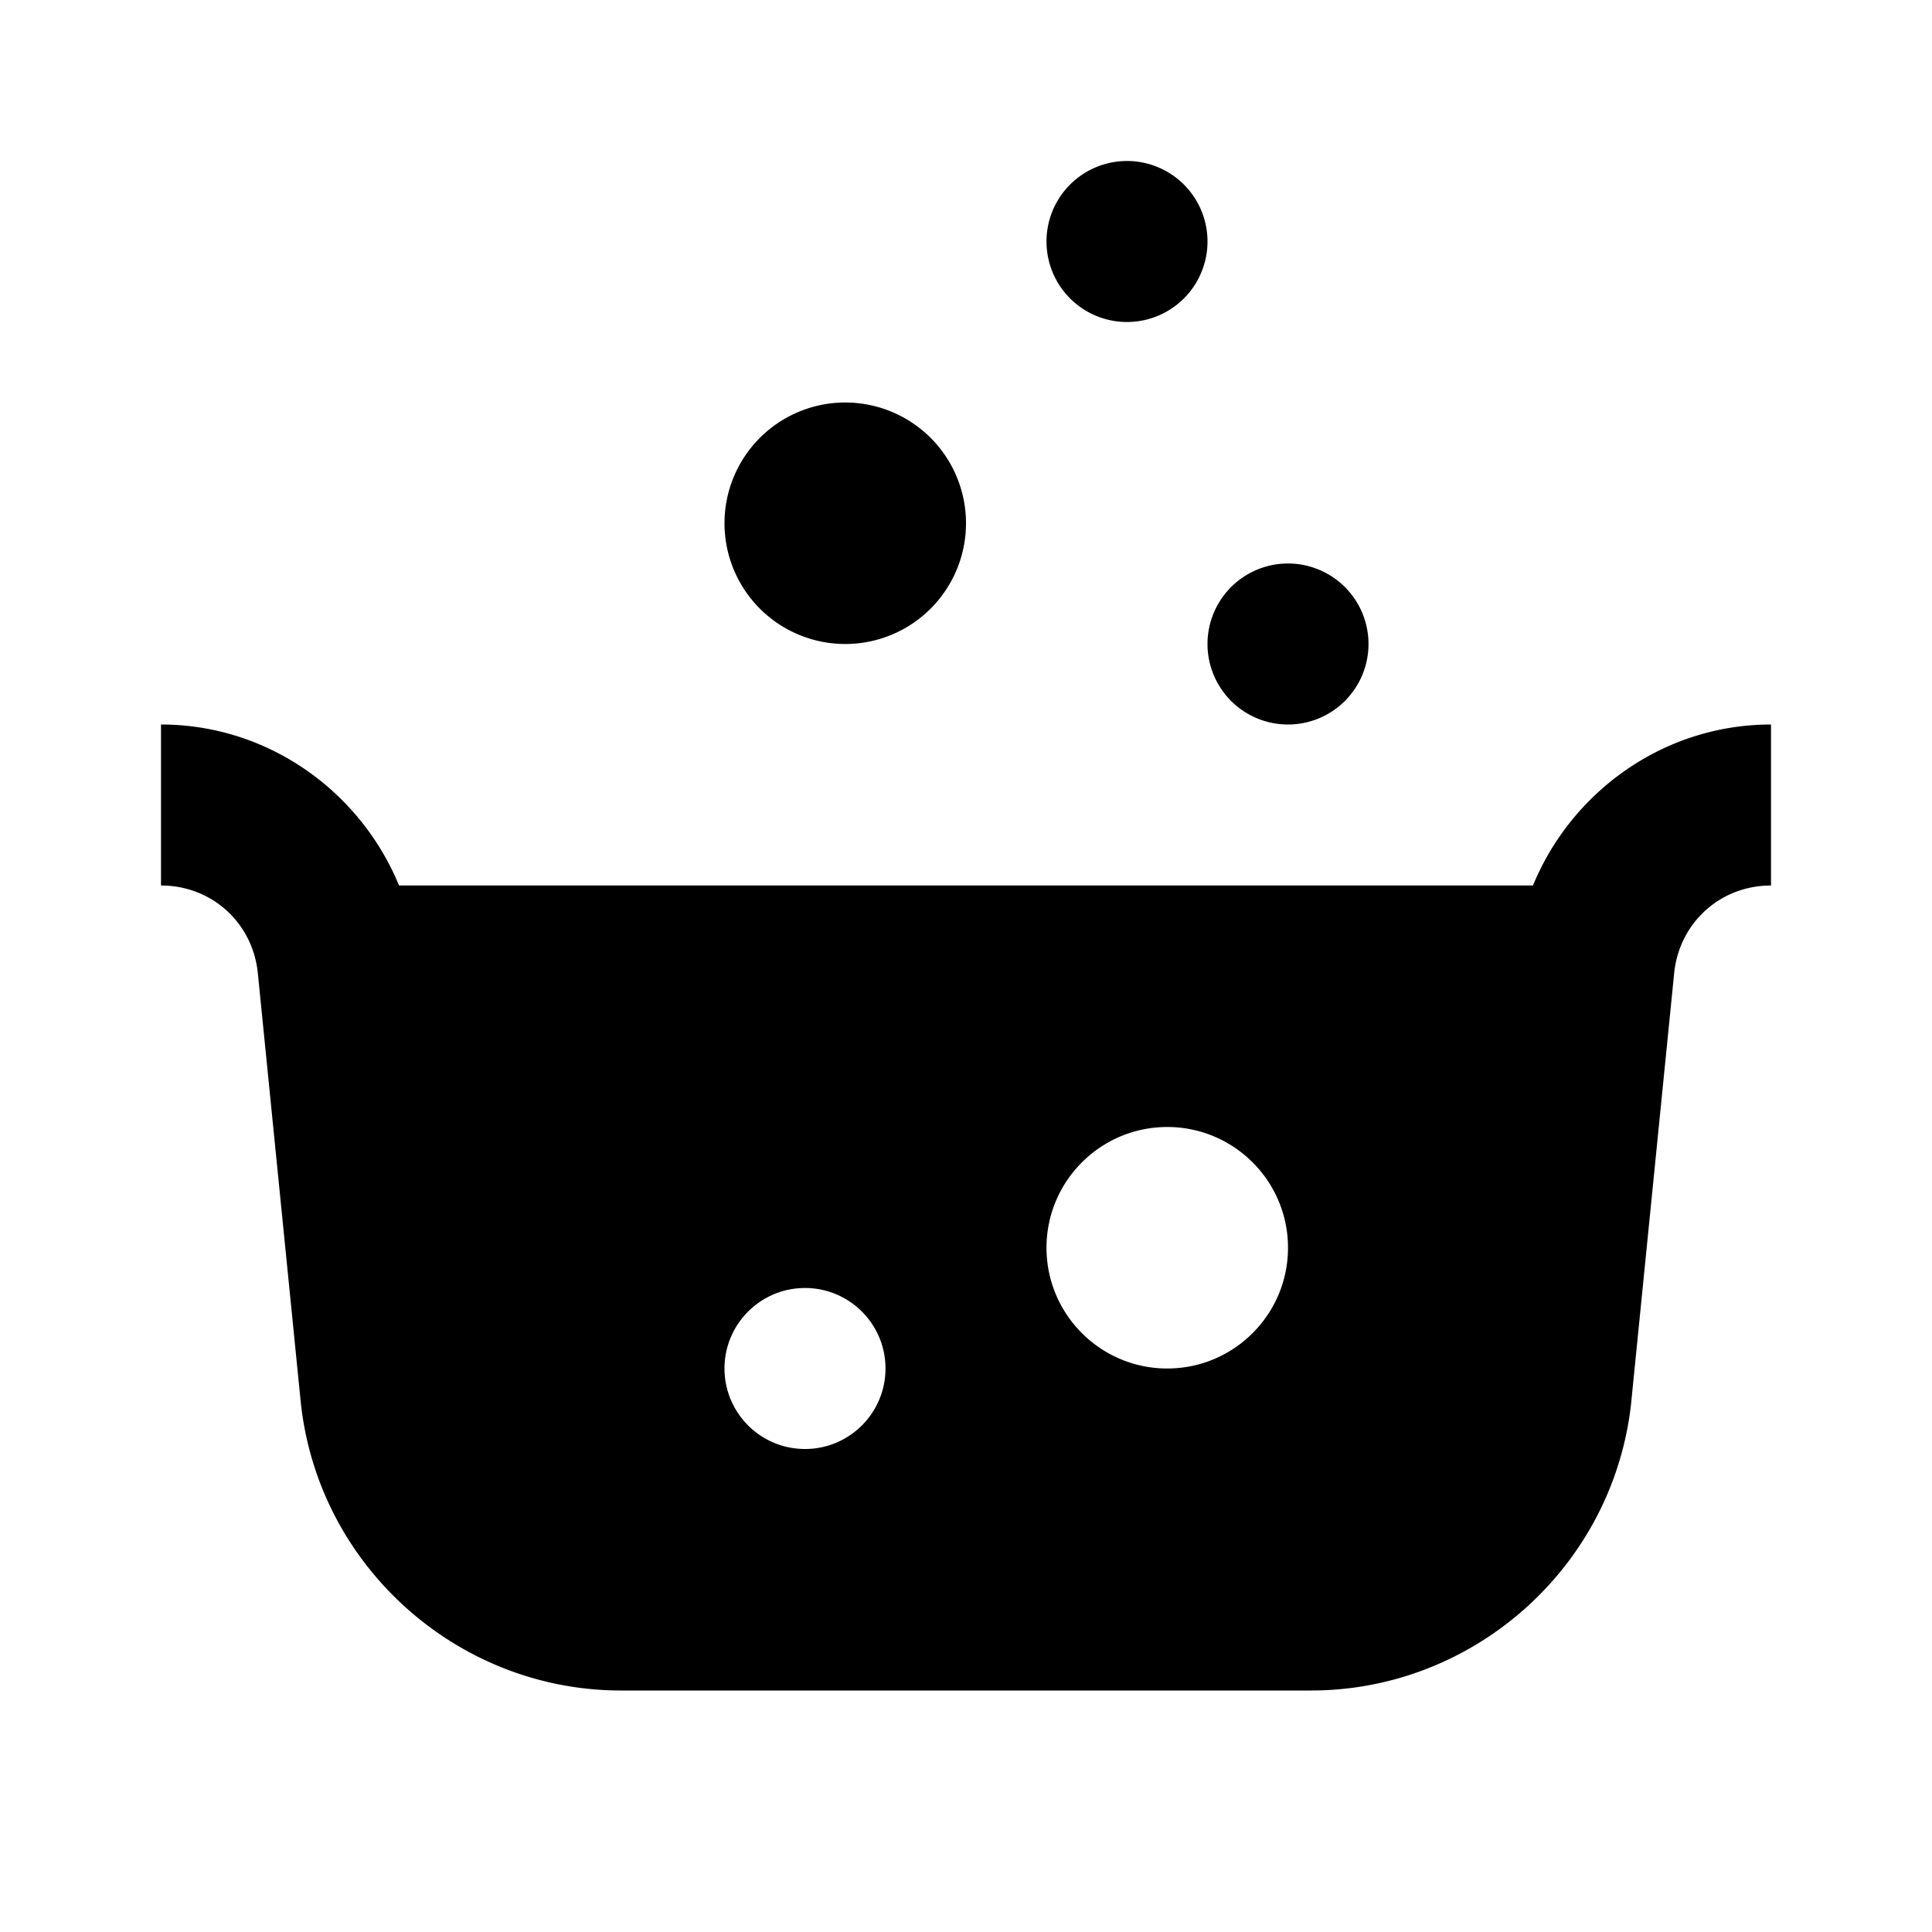 <?xml version="1.0"?>
<svg xmlns="http://www.w3.org/2000/svg" viewBox="0 0 24 24">
    <path style="line-height:normal;text-indent:0;text-align:start;text-decoration-line:none;text-decoration-style:solid;text-decoration-color:#000;text-transform:none;block-progression:tb;isolation:auto;mix-blend-mode:normal" d="M 14 2 A 1 1 0 0 0 13 3 A 1 1 0 0 0 14 4 A 1 1 0 0 0 15 3 A 1 1 0 0 0 14 2 z M 10.5 5 A 1.5 1.5 0 0 0 9 6.5 A 1.5 1.5 0 0 0 10.5 8 A 1.5 1.5 0 0 0 12 6.5 A 1.5 1.5 0 0 0 10.5 5 z M 16 7 A 1 1 0 0 0 15 8 A 1 1 0 0 0 16 9 A 1 1 0 0 0 17 8 A 1 1 0 0 0 16 7 z M 2 9 L 2 11 C 2.63 11 3.14 11.463 3.203 12.09 L 3.734 17.398 C 3.938 19.435 5.669 21 7.715 21 L 16.285 21 C 18.331 21 20.062 19.434 20.266 17.398 L 20.266 17.396 L 20.797 12.09 C 20.86 11.463 21.37 11 22 11 L 22 9 C 20.676 9 19.527 9.825 19.043 11 L 4.957 11 C 4.473 9.825 3.324 9 2 9 z M 14.5 14 C 15.328 14 16 14.672 16 15.5 C 16 16.328 15.328 17 14.5 17 C 13.672 17 13 16.328 13 15.5 C 13 14.672 13.672 14 14.5 14 z M 10 16 C 10.552 16 11 16.448 11 17 C 11 17.552 10.552 18 10 18 C 9.448 18 9 17.552 9 17 C 9 16.448 9.448 16 10 16 z" font-weight="400" font-family="sans-serif" white-space="normal" overflow="visible"/>
</svg>
